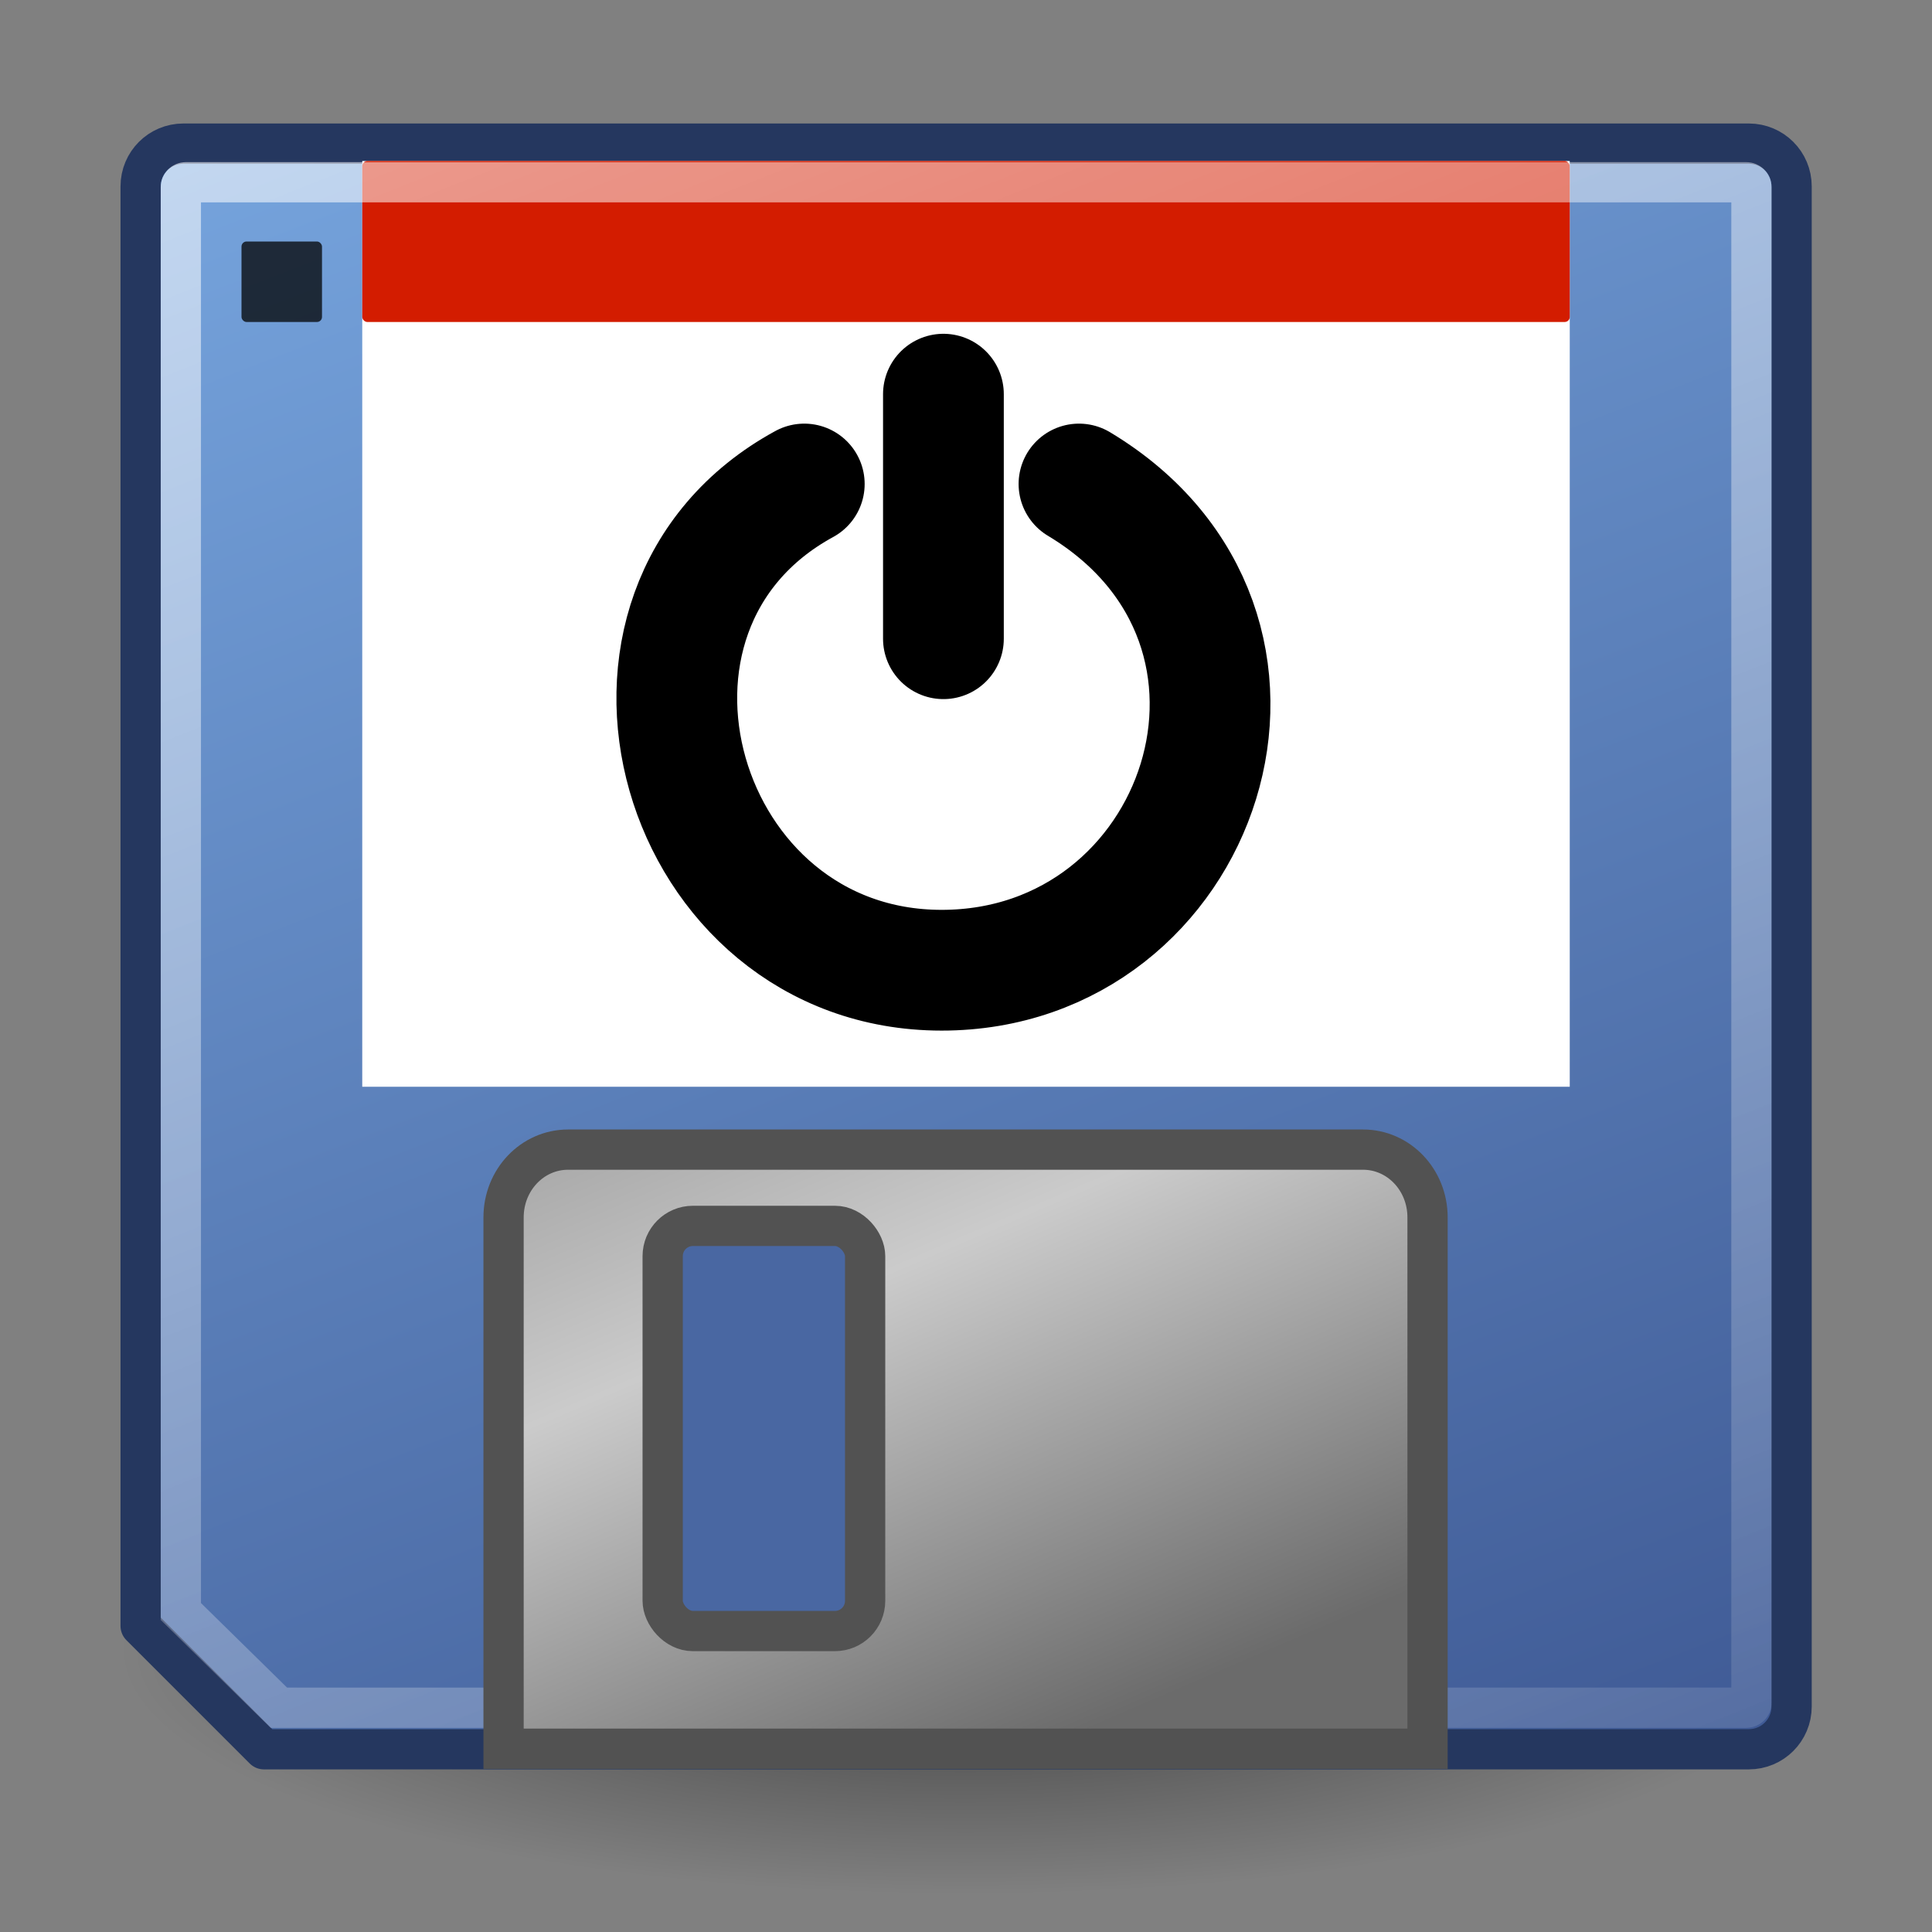 <?xml version="1.0" encoding="UTF-8" standalone="no"?>
<!-- Created with Inkscape (http://www.inkscape.org/) -->
<svg
   xmlns:dc="http://purl.org/dc/elements/1.1/"
   xmlns:cc="http://web.resource.org/cc/"
   xmlns:rdf="http://www.w3.org/1999/02/22-rdf-syntax-ns#"
   xmlns:svg="http://www.w3.org/2000/svg"
   xmlns="http://www.w3.org/2000/svg"
   xmlns:xlink="http://www.w3.org/1999/xlink"
   xmlns:sodipodi="http://inkscape.sourceforge.net/DTD/sodipodi-0.dtd"
   xmlns:inkscape="http://www.inkscape.org/namespaces/inkscape"
   width="48"
   height="48"
   id="svg2"
   sodipodi:version="0.32"
   inkscape:version="0.43+devel"
   version="1.0"
   sodipodi:docbase="/home/jimmac/src/cvs/gnome/nld-ui/trunk/tango-yast2-theme/icons/scalable/apps"
   sodipodi:docname="yast-bootfloppy.svg">
  <rect width="100%" height="100%" fill="#808080" stroke="none"/>
  <defs
     id="defs4">
    <linearGradient
       id="linearGradient4749">
      <stop
         id="stop4751"
         offset="0"
         style="stop-color:#ffffff;stop-opacity:1;" />
      <stop
         style="stop-color:#ffffff;stop-opacity:0;"
         offset="0.5"
         id="stop4757" />
      <stop
         id="stop4753"
         offset="1"
         style="stop-color:#ffffff;stop-opacity:1;" />
    </linearGradient>
    <linearGradient
       gradientUnits="userSpaceOnUse"
       y2="8.588"
       x2="25.786"
       y1="21.978"
       x1="25.786"
       id="linearGradient4755"
       xlink:href="#linearGradient4749"
       inkscape:collect="always" />
    <linearGradient
       id="linearGradient11178">
      <stop
         style="stop-color:#d1d1cc;stop-opacity:1;"
         offset="0"
         id="stop11180" />
      <stop
         id="stop4735"
         offset="0.5"
         style="stop-color:#d1d1d1;stop-opacity:1;" />
      <stop
         style="stop-color:#b9b9b9;stop-opacity:1;"
         offset="1"
         id="stop11188" />
    </linearGradient>
    <radialGradient
       gradientTransform="matrix(1.364,-9.115392e-17,9.115392e-17,1.364,-9.479,-5.618)"
       gradientUnits="userSpaceOnUse"
       r="18.672"
       fy="17.225"
       fx="24.673"
       cy="17.225"
       cx="24.673"
       id="radialGradient11234"
       xlink:href="#linearGradient11178"
       inkscape:collect="always" />
    <linearGradient
       id="linearGradient11164">
      <stop
         id="stop11166"
         offset="0"
         style="stop-color:#eeeeec;stop-opacity:1;" />
      <stop
         style="stop-color:#c6c6bf;stop-opacity:1;"
         offset="0.27"
         id="stop11172" />
      <stop
         id="stop11176"
         offset="0.379"
         style="stop-color:#f9f9f8;stop-opacity:1;" />
      <stop
         id="stop11174"
         offset="0.75"
         style="stop-color:#c8c8c2;stop-opacity:1;" />
      <stop
         id="stop11168"
         offset="1"
         style="stop-color:#eeeeec;stop-opacity:1;" />
    </linearGradient>
    <linearGradient
       gradientUnits="userSpaceOnUse"
       y2="23.071"
       x2="42.471"
       y1="23.071"
       x1="7.143"
       id="linearGradient11170"
       xlink:href="#linearGradient11164"
       inkscape:collect="always" />
    <linearGradient
       id="linearGradient11264"
       inkscape:collect="always">
      <stop
         id="stop11266"
         offset="0"
         style="stop-color:#000000;stop-opacity:1;" />
      <stop
         id="stop11268"
         offset="1"
         style="stop-color:#000000;stop-opacity:0;" />
    </linearGradient>
    <radialGradient
       gradientUnits="userSpaceOnUse"
       r="18.214"
       fy="23.071"
       fx="25.786"
       cy="23.071"
       cx="25.786"
       id="radialGradient11270"
       xlink:href="#linearGradient11264"
       inkscape:collect="always" />
    <linearGradient
       inkscape:collect="always"
       id="linearGradient3277">
      <stop
         style="stop-color:#616161;stop-opacity:1"
         offset="0"
         id="stop3279" />
      <stop
         style="stop-color:#545454;stop-opacity:0;"
         offset="1"
         id="stop3281" />
    </linearGradient>
    <linearGradient
       id="linearGradient3267">
      <stop
         style="stop-color:#6a6a6a;stop-opacity:1;"
         offset="0"
         id="stop3269" />
      <stop
         style="stop-color:#3a3a3a;stop-opacity:1;"
         offset="1"
         id="stop3271" />
    </linearGradient>
    <linearGradient
       inkscape:collect="always"
       id="linearGradient3259">
      <stop
         style="stop-color:#a7a7a7;stop-opacity:1;"
         offset="0"
         id="stop3261" />
      <stop
         style="stop-color:#a7a7a7;stop-opacity:0;"
         offset="1"
         id="stop3263" />
    </linearGradient>
    <linearGradient
       inkscape:collect="always"
       id="linearGradient2371">
      <stop
         style="stop-color:#000000;stop-opacity:1;"
         offset="0"
         id="stop2373" />
      <stop
         style="stop-color:#000000;stop-opacity:0;"
         offset="1"
         id="stop2375" />
    </linearGradient>
    <linearGradient
       id="linearGradient2350">
      <stop
         id="stop2352"
         offset="0"
         style="stop-color:#858585;stop-opacity:1;" />
      <stop
         style="stop-color:#cbcbcb;stop-opacity:1;"
         offset="0.5"
         id="stop2356" />
      <stop
         id="stop2354"
         offset="1"
         style="stop-color:#6b6b6b;stop-opacity:1;" />
    </linearGradient>
    <linearGradient
       inkscape:collect="always"
       id="linearGradient2277">
      <stop
         style="stop-color:#ffffff;stop-opacity:1;"
         offset="0"
         id="stop2279" />
      <stop
         style="stop-color:#ffffff;stop-opacity:0;"
         offset="1"
         id="stop2281" />
    </linearGradient>
    <linearGradient
       id="linearGradient2263">
      <stop
         style="stop-color:#1e2d69;stop-opacity:1;"
         offset="0"
         id="stop2265" />
      <stop
         style="stop-color:#78a7e0;stop-opacity:1;"
         offset="1"
         id="stop2267" />
    </linearGradient>
    <linearGradient
       inkscape:collect="always"
       xlink:href="#linearGradient2263"
       id="linearGradient2269"
       x1="40.885"
       y1="71.869"
       x2="16.88"
       y2="-0.389"
       gradientUnits="userSpaceOnUse"
       gradientTransform="matrix(0.977,0,0,1.14,0.564,-3.271)" />
    <linearGradient
       inkscape:collect="always"
       xlink:href="#linearGradient2277"
       id="linearGradient2283"
       x1="13.784"
       y1="-0.997"
       x2="33.075"
       y2="55.702"
       gradientUnits="userSpaceOnUse"
       gradientTransform="matrix(0.985,0,0,1.148,0.641,-2.934)" />
    <linearGradient
       inkscape:collect="always"
       xlink:href="#linearGradient2350"
       id="linearGradient2348"
       x1="20.125"
       y1="21.844"
       x2="28.562"
       y2="42.469"
       gradientUnits="userSpaceOnUse"
       gradientTransform="matrix(1.068,0,0,1.122,-1.369,-5.574)" />
    <radialGradient
       inkscape:collect="always"
       xlink:href="#linearGradient2371"
       id="radialGradient2377"
       cx="24.312"
       cy="41.156"
       fx="24.312"
       fy="41.156"
       r="22.875"
       gradientTransform="matrix(1,0,0,0.269,-1.352272e-16,30.08)"
       gradientUnits="userSpaceOnUse" />
    <linearGradient
       inkscape:collect="always"
       xlink:href="#linearGradient3259"
       id="linearGradient3265"
       x1="21.488"
       y1="17.506"
       x2="21.488"
       y2="14.324"
       gradientUnits="userSpaceOnUse"
       gradientTransform="translate(1.282048e-6,0)" />
    <linearGradient
       inkscape:collect="always"
       xlink:href="#linearGradient3267"
       id="linearGradient3273"
       x1="24"
       y1="20.257"
       x2="24"
       y2="8.987"
       gradientUnits="userSpaceOnUse" />
    <linearGradient
       inkscape:collect="always"
       xlink:href="#linearGradient3277"
       id="linearGradient3283"
       x1="24.315"
       y1="12"
       x2="24.308"
       y2="13"
       gradientUnits="userSpaceOnUse" />
  </defs>
  <sodipodi:namedview
     id="base"
     pagecolor="#ffffff"
     bordercolor="#666666"
     borderopacity="1.0"
     inkscape:pageopacity="0"
     inkscape:pageshadow="2"
     inkscape:zoom="2.8284271"
     inkscape:cx="96.432693"
     inkscape:cy="29.856706"
     inkscape:document-units="px"
     inkscape:current-layer="layer1"
     inkscape:showpageshadow="false"
     showborder="true"
     borderlayer="top"
     showgrid="true"
     gridcolor="#9f9f9f"
     gridopacity="0.102"
     gridempcolor="#9f9f9f"
     gridempopacity="0.255"
     gridempspacing="10"
     inkscape:grid-points="false"
     inkscape:window-width="1047"
     inkscape:window-height="1016"
     inkscape:window-x="386"
     inkscape:window-y="133" />
  <g
     inkscape:label="Layer 1"
     inkscape:groupmode="layer"
     id="layer1">
    <path
       sodipodi:type="arc"
       style="opacity:0.506;fill:url(#radialGradient2377);fill-opacity:1;stroke:none;stroke-width:1.005;stroke-linecap:butt;stroke-linejoin:miter;stroke-miterlimit:4;stroke-dasharray:none;stroke-dashoffset:0;stroke-opacity:1"
       id="path2361"
       sodipodi:cx="24.3125"
       sodipodi:cy="41.15625"
       sodipodi:rx="22.875"
       sodipodi:ry="6.15625"
       d="M 47.188 41.156 A 22.875 6.156 0 1 1  1.438,41.156 A 22.875 6.156 0 1 1  47.188 41.156 z"
       transform="matrix(0.918,0,0,0.981,1.68,0.648)" />
    <path
       style="fill:url(#linearGradient2269);fill-opacity:1;stroke:#25375f;stroke-width:1;stroke-linecap:round;stroke-linejoin:round;stroke-miterlimit:4;stroke-dashoffset:0;stroke-opacity:1"
       d="M 4.558,3.568 L 43.448,3.568 C 44.037,3.568 44.512,4.042 44.512,4.631 L 44.512,42.396 C 44.512,42.986 44.037,43.46 43.448,43.46 L 6.558,43.46 C 6.558,43.46 3.494,40.396 3.494,40.396 L 3.494,4.631 C 3.494,4.042 3.968,3.568 4.558,3.568 z "
       id="rect2259"
       sodipodi:nodetypes="ccccccccc" />
    <rect
       style="opacity:1;fill:#ffffff;fill-opacity:1;stroke:none;stroke-width:1;stroke-linecap:butt;stroke-linejoin:miter;stroke-miterlimit:4;stroke-dasharray:none;stroke-dashoffset:0;stroke-opacity:1"
       id="rect2328"
       width="30"
       height="23"
       x="9"
       y="4" />
    <rect
       ry="0.126"
       rx="0.126"
       y="4"
       x="9"
       height="4"
       width="30"
       id="rect2330"
       style="opacity:1;fill:#d31c00;fill-opacity:1;stroke:none;stroke-width:1;stroke-linecap:butt;stroke-linejoin:miter;stroke-miterlimit:4;stroke-dasharray:none;stroke-dashoffset:0;stroke-opacity:1" />
    <rect
       style="opacity:0.739;fill:#000000;fill-opacity:1;stroke:none;stroke-width:1;stroke-linecap:butt;stroke-linejoin:miter;stroke-miterlimit:4;stroke-dasharray:none;stroke-dashoffset:0;stroke-opacity:1"
       id="rect2332"
       width="2"
       height="2"
       x="6"
       y="6"
       rx="0.126"
       ry="0.126" />
    <path
       style="opacity:0.597;fill:none;fill-opacity:1;stroke:url(#linearGradient2283);stroke-width:1;stroke-linecap:round;stroke-linejoin:miter;stroke-miterlimit:4;stroke-dashoffset:0;stroke-opacity:1"
       d="M 4.619,4.528 L 43.387,4.528 C 43.457,4.528 43.514,4.584 43.514,4.654 L 43.514,42.302 C 43.514,42.372 43.457,42.428 43.387,42.428 L 6.928,42.428 C 6.928,42.428 4.493,40.037 4.493,40.037 L 4.493,4.654 C 4.493,4.584 4.549,4.528 4.619,4.528 z "
       id="rect2273"
       sodipodi:nodetypes="ccccccccc" />
    <path
       style="fill:url(#linearGradient2348);fill-opacity:1;stroke:#525252;stroke-width:1;stroke-linecap:butt;stroke-linejoin:miter;stroke-miterlimit:4;stroke-dashoffset:0;stroke-opacity:1"
       d="M 14.114,28.562 L 33.864,28.562 C 34.752,28.562 35.467,29.313 35.467,30.246 L 35.467,43.447 C 35.467,43.447 12.511,43.447 12.511,43.447 L 12.511,30.246 C 12.511,29.313 13.226,28.562 14.114,28.562 z "
       id="rect2340"
       sodipodi:nodetypes="ccccccc" />
    <rect
       style="opacity:1;fill:#4967a2;fill-opacity:1;stroke:#525252;stroke-width:1;stroke-linecap:butt;stroke-linejoin:miter;stroke-miterlimit:4;stroke-dasharray:none;stroke-dashoffset:0;stroke-opacity:1"
       id="rect2359"
       width="5.03"
       height="10.066"
       x="16.464"
       y="30.457"
       rx="0.751"
       ry="0.751" />
    <path
       sodipodi:nodetypes="czs"
       id="path4743"
       d="M 19.982,12.025 C 14.251,15.15 16.843,24.105 23.395,24.105 C 29.878,24.105 32.784,15.615 26.807,12.025"
       style="opacity:1;color:#000000;fill:none;fill-opacity:1;fill-rule:evenodd;stroke:#000000;stroke-width:3;stroke-linecap:round;stroke-linejoin:miter;marker:none;marker-start:none;marker-mid:none;marker-end:none;stroke-miterlimit:10;stroke-dasharray:none;stroke-dashoffset:0;stroke-opacity:1;visibility:visible;display:inline;overflow:visible" />
    <path
       id="path4745"
       d="M 23.439,15.869 L 23.439,9.793"
       style="opacity:1;color:#000000;fill:none;fill-opacity:1;fill-rule:evenodd;stroke:#000000;stroke-width:3;stroke-linecap:round;stroke-linejoin:miter;marker:none;marker-start:none;marker-mid:none;marker-end:none;stroke-miterlimit:10;stroke-dasharray:none;stroke-dashoffset:0;stroke-opacity:1;visibility:visible;display:inline;overflow:visible" />
  </g>
</svg>

